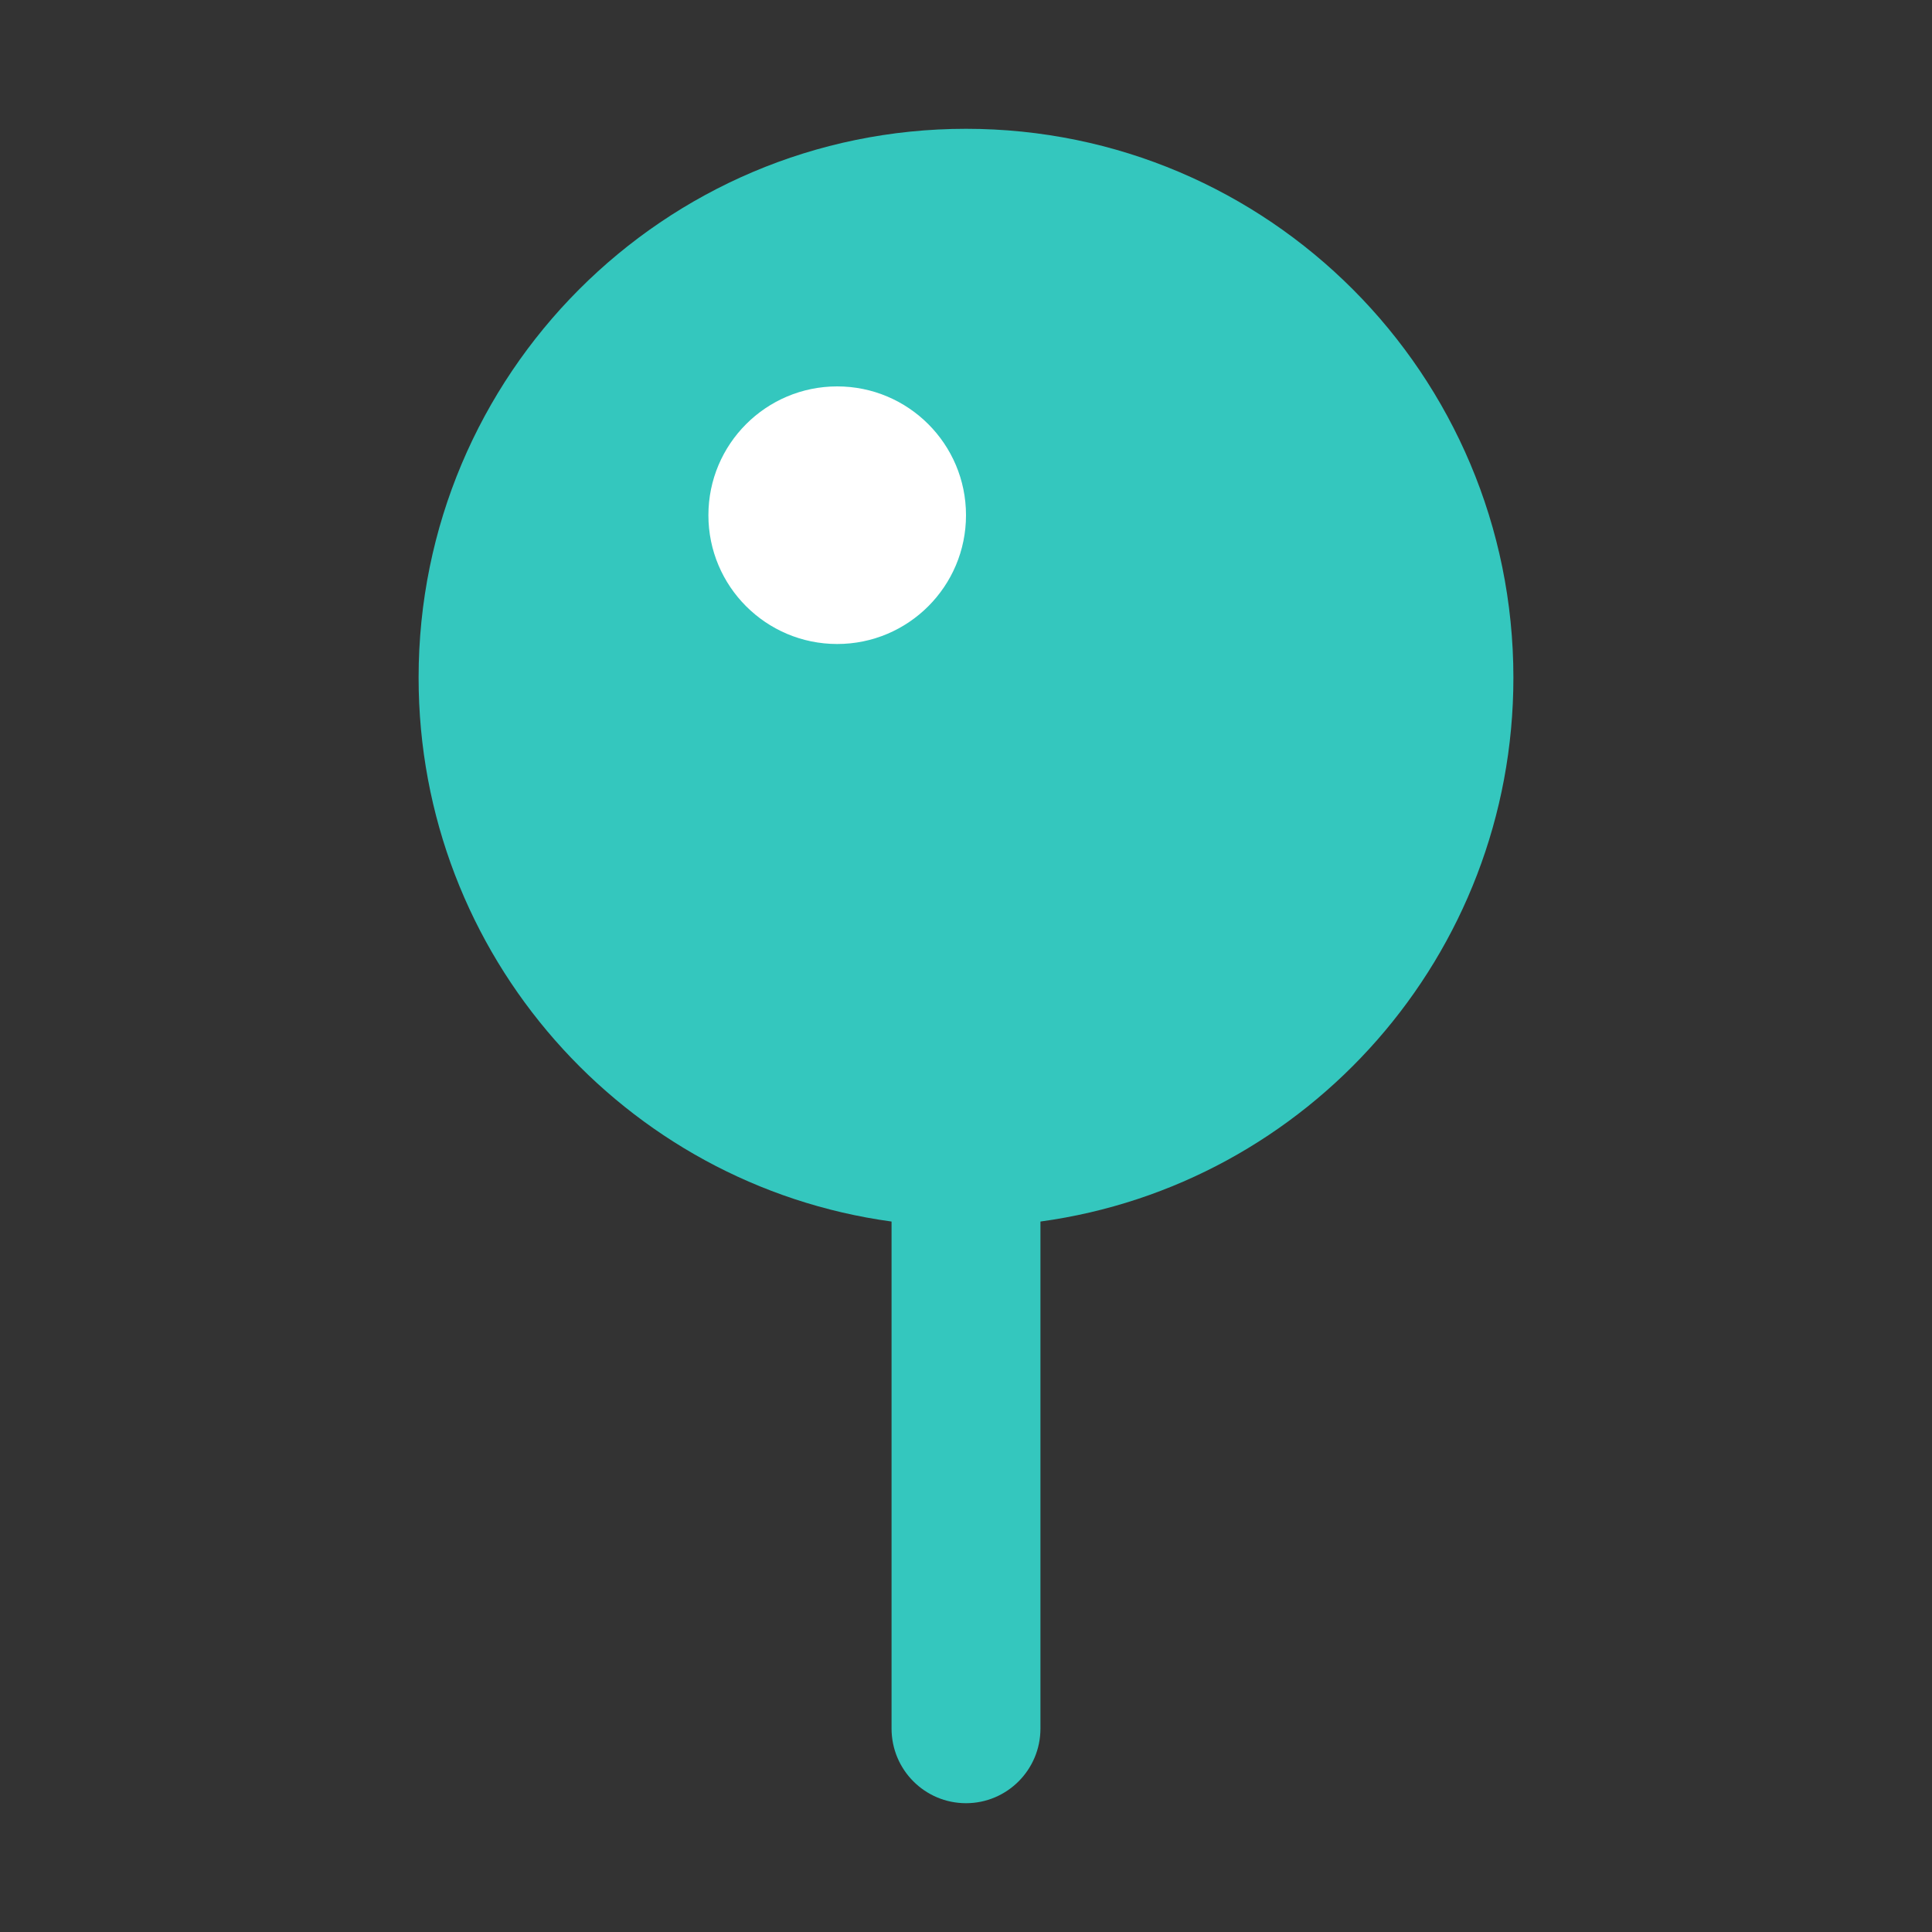 <?xml version="1.0" encoding="UTF-8"?>
<svg width="30px" height="30px" viewBox="0 0 30 30" version="1.1" xmlns="http://www.w3.org/2000/svg" xmlns:xlink="http://www.w3.org/1999/xlink">
    <rect x="0" y="0" width="30" height="30" fill="#333333" stroke="none"/>
    <title>定位</title>
    <g id="定位" stroke="none" stroke-width="1" fill="none" fill-rule="evenodd">
        <g id="编组-40">
            <rect id="矩形备份-33" x="0" y="0" width="30" height="30"></rect>
            <path d="M23.5,10.523 C23.5,5.816 19.694,2 15,2 C10.306,2 6.5,5.816 6.5,10.523 C6.5,14.837 9.697,18.402 13.844,18.968 L13.844,26.841 C13.844,27.481 14.361,28 15,28 C15.638,28 16.156,27.481 16.156,26.841 L16.156,18.968 C20.303,18.402 23.5,14.837 23.5,10.523 Z" id="路径" fill="#34C7BE"></path>
            <circle id="椭圆形" fill="#FFFFFF" cx="13" cy="8" r="2"></circle>
        </g>
    </g>
</svg>
